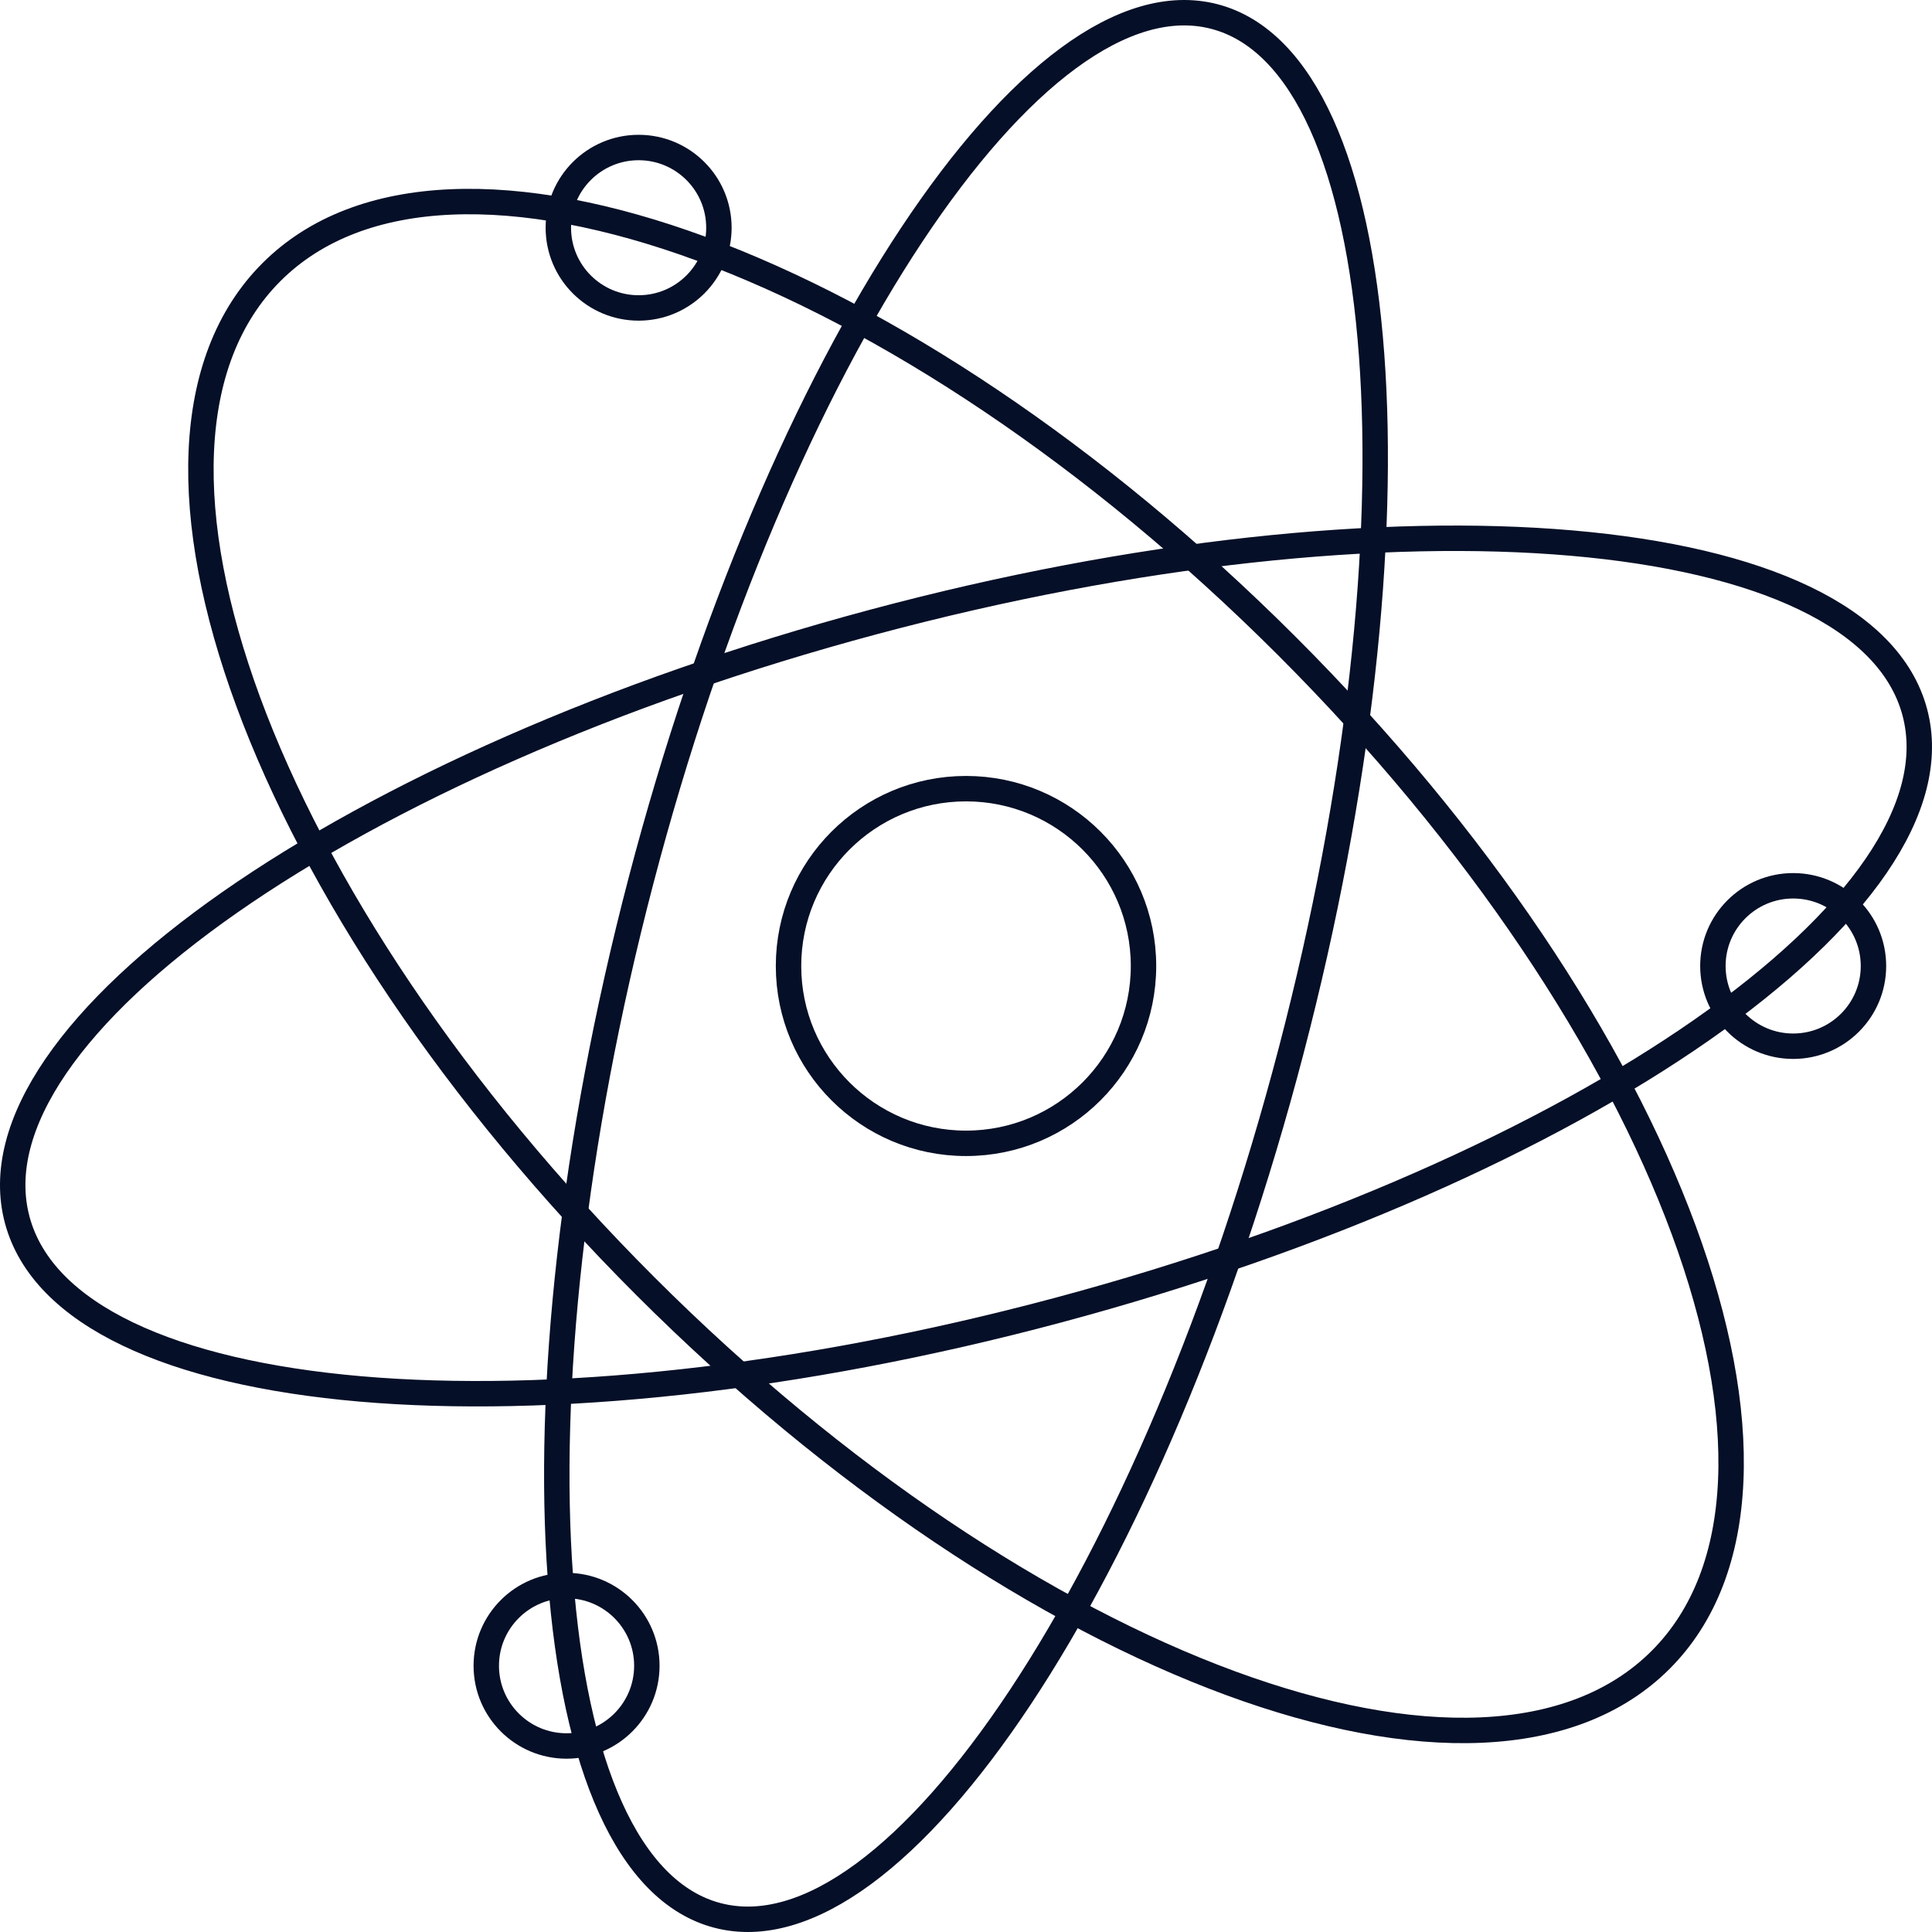 <svg width="304" height="304" viewBox="0 0 304 304" fill="none" xmlns="http://www.w3.org/2000/svg">
<path d="M203.154 165.365C181.56 247.873 141.151 308.775 112.9 301.394C84.648 294.012 79.251 221.143 100.846 138.635C122.441 56.127 162.849 -4.775 191.101 2.606C219.353 9.988 224.749 82.858 203.154 165.365Z" stroke="#050F27" stroke-width="4"/>
<path d="M202.442 101.606C262.798 161.91 289.144 233.358 261.287 261.191C233.431 289.023 161.92 262.7 101.564 202.396C41.209 142.093 14.863 70.644 42.719 42.812C70.576 14.979 142.086 41.302 202.442 101.606Z" stroke="#050F27" stroke-width="4"/>
<path d="M137.479 97.855C219.927 75.782 293.265 82.13 301.285 112.033C309.304 141.937 248.968 184.072 166.521 206.145C84.073 228.217 10.735 221.869 2.715 191.966C-5.304 162.062 55.032 119.927 137.479 97.855Z" stroke="#050F27" stroke-width="4"/>
<path d="M179.93 151.999C179.93 167.41 167.426 179.903 152.002 179.903C136.578 179.903 124.074 167.41 124.074 151.999C124.074 136.588 136.578 124.095 152.002 124.095C167.426 124.095 179.93 136.588 179.93 151.999Z" stroke="#050F27" stroke-width="4"/>
<path d="M113.12 35.833C113.12 42.804 107.464 48.455 100.487 48.455C93.51 48.455 87.854 42.804 87.854 35.833C87.854 28.862 93.51 23.211 100.487 23.211C107.464 23.211 113.12 28.862 113.12 35.833Z" stroke="#050F27" stroke-width="4"/>
<path d="M294.79 152.001C294.79 158.972 289.134 164.623 282.157 164.623C275.18 164.623 269.524 158.972 269.524 152.001C269.524 145.03 275.18 139.379 282.157 139.379C289.134 139.379 294.79 145.03 294.79 152.001Z" stroke="#050F27" stroke-width="4"/>
<path d="M101.781 262.108C101.781 269.079 96.125 274.73 89.148 274.73C82.171 274.73 76.515 269.079 76.515 262.108C76.515 255.137 82.171 249.486 89.148 249.486C96.125 249.486 101.781 255.137 101.781 262.108Z" stroke="#050F27" stroke-width="4"/>
</svg>
